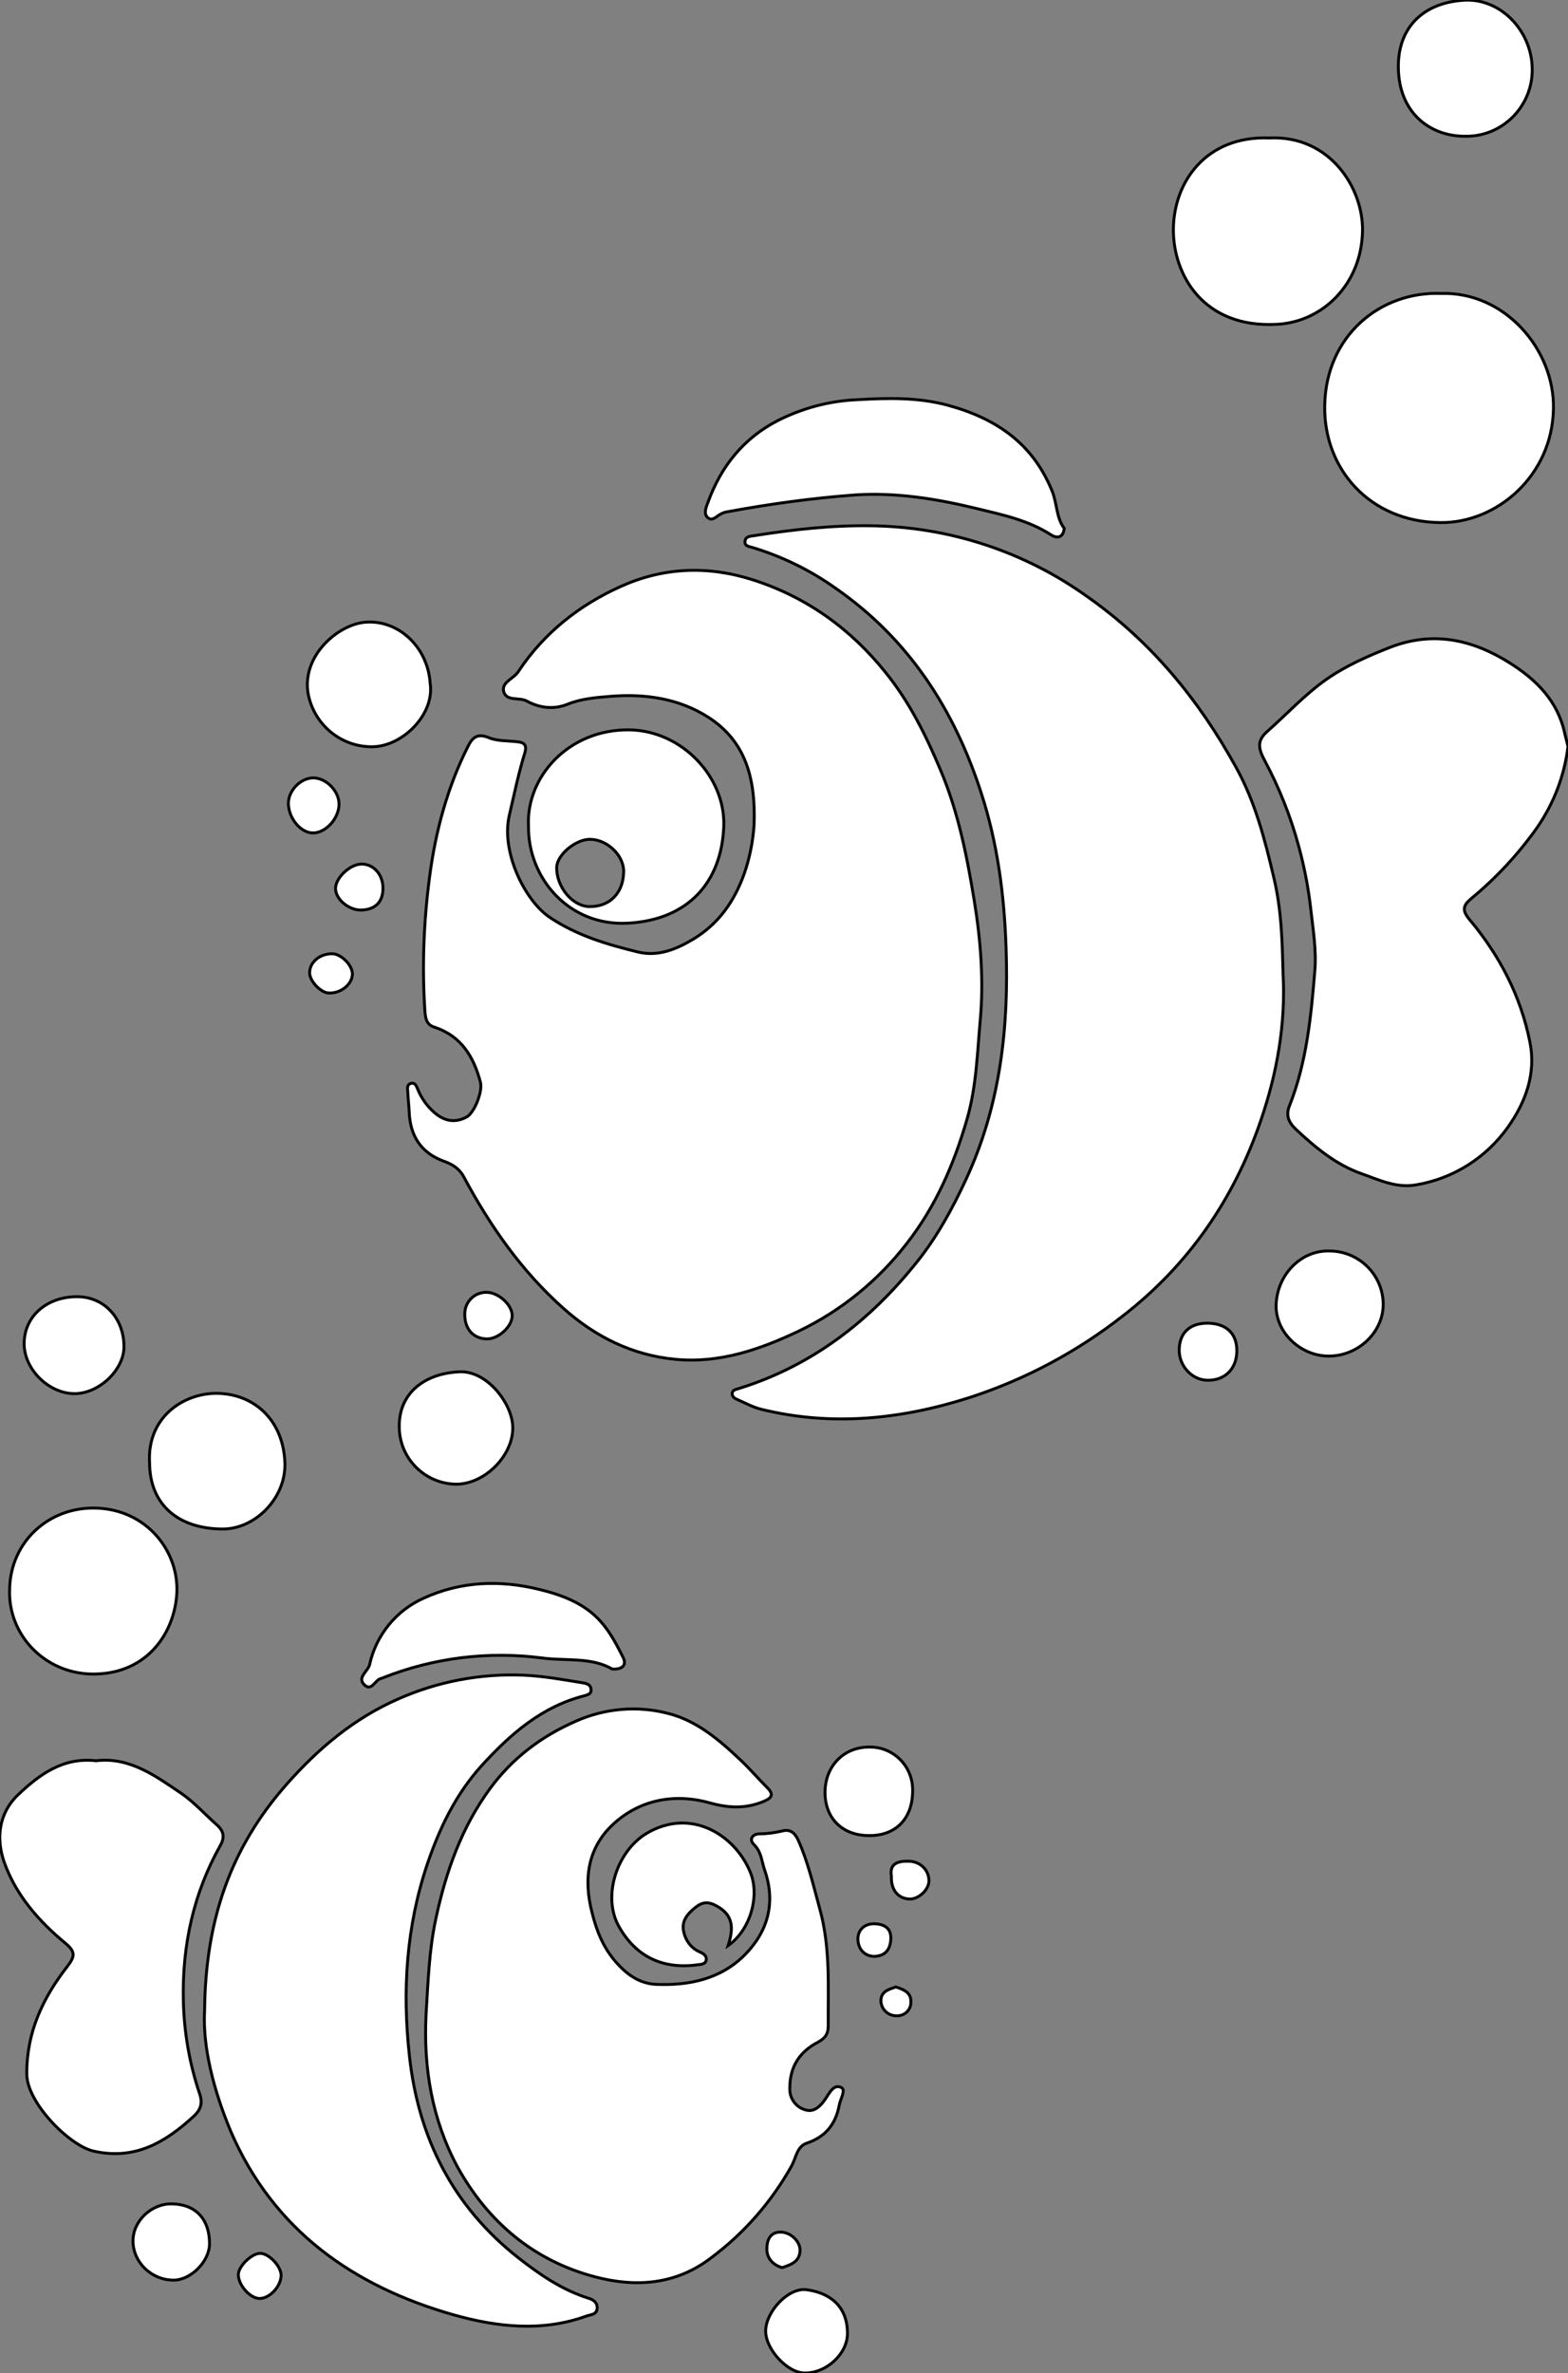 <?xml version="1.0" encoding="utf-8"?>
<!-- Generator: Adobe Illustrator 24.1.0, SVG Export Plug-In . SVG Version: 6.00 Build 0)  -->
<svg version="1.1" baseProfile="tiny" id="图层_1"
	 xmlns="http://www.w3.org/2000/svg" xmlns:xlink="http://www.w3.org/1999/xlink" x="0px" y="0px" viewBox="0 0 538.8 815.1"
	 xml:space="preserve">
<rect x="0" y="0" width="538.8" height="815.1" fill="#808080" stroke="none"/>
<path id="XDAA6B7M2Gra8OT11" fill="#FFFFFF" stroke="#000000" stroke-miterlimit="10" d="M259.1,283.6c0.7-17.1-3.4-29.2-15.5-37.1
	c-10.2-6.6-21.9-8.3-34-7.3c-4.9,0.4-9.9,0.8-14.6,2.7s-9.6,1.3-14-1.1c-2.6-1.4-6.9,0.2-7.9-3.2c-0.9-3.3,3.4-4.4,5-6.9
	c8.8-13.3,21-22.9,35.3-29.3c14.5-6.5,29.6-7.2,45.1-2.3c18.8,6,33.9,17,45.9,32c8,9.9,13.7,21.3,18.7,33.2
	c6.2,14.6,9.2,29.9,11.7,45.2c2.2,13.5,3.3,27.5,2,41.3c-1,11.2-1.3,22.5-4.5,33.6c-4.5,15.5-10.7,29.9-20.7,42.7
	c-9.8,12.7-22.4,23-36.9,30c-13.4,6.4-27.5,11.3-42.7,9.8c-14.7-1.4-27.4-7.7-38.4-17.5c-14.3-12.7-25.2-28.3-34.2-45.1
	c-1.6-3-4-4.4-6.8-5.4c-8-2.9-11.7-8.8-12-17.1c-0.1-2.3-0.4-4.6-0.5-7c-0.1-1-0.2-2.2,0.9-2.6c1.5-0.6,2.1,0.8,2.5,1.8
	c1.2,3.1,3.2,5.9,5.7,8.1c3.3,2.9,7,3.8,11.1,1.6c2.7-1.4,5.6-8.8,4.8-11.9c-2.3-8.8-6.6-16-15.9-19c-2.8-0.9-3-3.2-3.2-5.6
	c-1-15.3-0.4-30.7,1.6-45.9c2-15.5,6.1-30.9,13.3-45.1c1.5-3,3.3-4.4,7.1-2.8c2.9,1.2,6.5,1,9.8,1.4c2.2,0.2,3.3,1,2.6,3.6
	c-2.2,7.1-3.7,14.4-5.4,21.7c-2.9,12.6,5.4,29.3,13.9,35c9.4,6.3,19.7,9.3,30.3,11.9c7,1.7,13.3-1,19-4.4
	c8.6-5.2,14.1-12.8,17.6-22.7C257.6,294.7,258.7,289.2,259.1,283.6z"/>
<path id="XF9D886M2Gra4OT15" fill="#FFFFFF" stroke="#000000" stroke-miterlimit="10" d="M440.9,334.7c0.9,17.2-2.1,33.9-7.6,50
	c-9.2,27-24.8,49.8-47.6,67.4c-15.6,12.2-33.2,21.6-52.1,27.8c-23.6,7.6-47.8,10.2-72.3,4.1c-2.7-0.7-5.2-2.1-7.8-3.2
	c-0.9-0.4-1.9-0.9-1.9-2.1s1.1-1.4,2.1-1.7c25.3-7.8,45.4-23.4,61.6-43.8c6.7-8.4,11.9-17.9,16.6-28c11.9-25.6,14.8-52.4,13.8-79.9
	c-0.6-17.7-2.9-35.5-8.4-52.5c-9.2-28.8-24.9-53.2-50.1-70.7c-8.7-6.2-18.3-10.9-28.5-14c-1.2-0.4-2.9-0.4-2.7-2.2
	c0.2-1.7,1.8-1.7,3.1-1.9c13.3-2.1,26.6-3.6,40.1-3.4c26.8,0.3,52.8,8.8,74.5,24.4c21.8,15.3,38.2,35.3,51,58.5
	c6.6,11.9,9.9,24.7,13,37.9C440.4,312.6,440.6,323.6,440.9,334.7z"/>
<path id="X1100AAM2Gra3OT6_1_" fill="#FFFFFF" stroke="#000000" stroke-miterlimit="10" d="M146.4,692c0.7-11.1,1-22,3.4-33.1
	c3.5-16.3,8.9-31.4,18.7-44.7c7.6-10.3,17.5-17.8,29.4-23c9.9-4.4,21-5.4,31.5-2.7c9.8,2.4,17.6,9,24.9,15.9
	c3.3,3.1,6.2,6.5,9.4,9.7c2,2,1.8,3.3-0.9,4.5c-6,2.6-11.8,2.6-18.4,0.8c-12.1-3.5-24.2-1.5-33.6,7.1c-8.7,8-10.4,18.6-7.4,30.3
	c1.6,6.5,3.9,12.2,8.3,17.2c3.6,4.1,7.9,7.3,13.6,7.6c11.5,0.5,22.4-1.8,30.7-10.2c7.9-8,10.6-17.9,6.8-28.9c-1.1-3.1-1.1-6.4-3.8-9
	c-1.7-1.7-0.4-3.6,2-3.6c2.7,0,5.3-0.4,7.9-1c2.6-0.7,4.3,0.7,5.4,3.2c3.4,7.6,5.2,15.6,7.4,23.6c3.7,13.4,2.8,26.7,2.9,40.1
	c0,2.8-1,4.3-3.6,5.7c-6.1,3.2-9.6,8.2-9.6,15.7c-0.2,3.4,2,6.6,5.3,7.5c3,1,5.3-1.3,6.9-3.7c1.4-2,2.8-5.2,5.4-4
	c1.8,0.8-0.2,3.9-0.6,6c-1.2,6.6-4.7,11-11.3,13.2c-3.2,1.1-3.6,5-5,7.6c-6.9,12.4-16.3,23.2-27.7,31.7
	c-12.2,9.4-26.1,10.2-39.8,6.6c-21.1-5.5-36.9-18.8-47.4-37.8C148.4,727.9,145.5,710.3,146.4,692z"/>
<path id="X1100AAM2Gra2OT6" fill="#FFFFFF" stroke="#000000" stroke-miterlimit="10" d="M70.3,690.6c0.3-31.5,9.2-56.1,28-77.5
	c11-12.5,23.4-22.9,38.5-29.5c13.5-6,28.2-8.8,43-8.2c6.9,0.3,13.5,1.5,20.2,2.6c1.5,0.2,3.1,0.6,3.1,2.5c0.1,1.2-1,1.6-2,1.9
	c-14.9,3.7-25.8,13.3-35.8,24.3c-8.7,9.7-14.2,21.1-18.4,33.4c-7.3,21.6-8.7,43.6-6.2,66.2c3.1,28.3,15.1,51.7,37.5,69.3
	c7.3,5.7,15,11,24,13.8c1.7,0.5,3.1,1.5,3,3.4c-0.1,2.2-2,2.2-3.6,2.7c-15.3,5.6-30.9,3.8-45.8-0.4c-34.4-9.8-61.8-29-76.5-63
	C73.4,718,69.6,703.1,70.3,690.6z"/>
<path id="XF9D886M2Gra1OT15_1_" fill="#FFFFFF" stroke="#000000" stroke-miterlimit="10" d="M538.8,256.4
	c-1.2,9.9-4.8,19.4-10.5,27.7c-6.4,9.1-14.1,17.4-22.7,24.5c-2.9,2.4-3.3,4.1-0.6,7.3c10.3,12.3,17.6,26.3,20.7,42
	c2.2,10.7-1.4,20.6-7.5,29.2c-7.5,10.6-18.9,17.8-31.7,19.9c-6.7,1.2-12.8-1.8-18.8-3.9c-8.7-3.1-15.8-9-22.5-15.3
	c-2.5-2.4-3.4-4.8-2.1-8c5.9-14.9,7.4-30.6,8.7-46.3c0.6-7.1-0.6-14.2-1.4-21.3c-0.8-7.2-2.2-14.4-4.1-21.4
	c-2.8-10.4-6.8-20.4-11.9-29.9c-2-3.8-2.5-6.5,1-9.6c6.8-6,13-12.8,20.6-18.1c6.8-4.7,14.2-7.9,21.8-10.9c14.6-5.6,28-2.7,40.8,5.3
	c9.4,5.9,16.7,13.2,19.1,24.4C538.1,253.6,538.5,255.2,538.8,256.4z"/>
<path id="X1100AAM2Gra1OT6" fill="#FFFFFF" stroke="#000000" stroke-miterlimit="10" d="M33,604.8c11.5-1.4,20.4,5.2,29.3,11.2
	c4.5,3.1,8.2,7.3,12.3,10.9c2.3,2.1,2.7,4.2,1.1,7c-9.2,16.4-13.1,34.3-12.7,53c0.2,11,2.1,21.9,5.6,32.3c1.1,3.1,0.4,5.4-1.9,7.6
	c-9.8,9-20.2,15.3-34.5,12.1c-8.4-1.9-22.9-16.6-23-26.4c-0.1-14.4,5.5-26.2,13.9-37c2.6-3.4,3-5-0.6-8c-9.2-7.6-17.1-16.6-21.1-28
	c-2.8-8.2-1.8-16.8,4.9-23.1C13.6,609.5,21.7,603.5,33,604.8z"/>
<path id="XE79CFFM2Gra2OT16_2_" fill="#FFFFFF" stroke="#000000" stroke-miterlimit="10" d="M495.2,100.8
	c21.8-0.7,39,19.2,38.6,39.6c-0.4,23.1-19.6,39.4-39,39.1c-24.1-0.3-40-18.4-39.6-40.2C455.6,115.3,474.3,100,495.2,100.8z"/>
<path id="XF9D886M2Gra1OT15" fill="#FFFFFF" stroke="#000000" stroke-miterlimit="10" d="M365.7,181.5c-0.4,3.4-2.6,3.4-4.4,2.3
	c-8-5.2-17-7-26-9.2c-13.7-3.3-27.4-5.5-41.4-4.6c-14.8,1.1-29.4,3.1-44,5.8c-0.8,0.1-1.6,0.4-2.3,0.8c-1.4,0.7-2.8,2.6-4.4,1.2
	s-0.5-3.7,0.2-5.6c4.5-12.2,12.2-21.7,23.8-27.7c8.5-4.3,17.8-6.8,27.3-7.2c10.4-0.6,20.8-0.9,31.2,1.9c16.5,4.5,29.1,13,35.8,29.4
	C363.3,173,362.9,177.8,365.7,181.5z"/>
<path id="XE79CFFM2Gra2OT16_1_" fill="#FFFFFF" stroke="#000000" stroke-miterlimit="10" d="M436.2,47.4c20.8-1,32.2,17.2,32,31.8
	c-0.3,18.5-13.8,31.4-29.4,32.2c-25.3,1.4-35.6-17-35.6-32.4C403.2,62.4,414.6,46.5,436.2,47.4z"/>
<path id="X0031BFM2Gra2OT25" fill="#FFFFFF" stroke="#000000" stroke-miterlimit="10" d="M181.6,283.8
	c-0.9-16.9,13.8-33.4,34.7-33.1c18.2,0.3,33.1,16.4,32.4,33.3c-0.8,19.1-12.3,32-33,33.1C195.6,318.2,181.4,301.7,181.6,283.8z
	 M214.3,299.4c0.1-5.4-5.4-10.9-11.3-11.1c-5-0.2-11.5,5.2-11.7,9.5c-0.2,6.8,5.4,13.5,11.2,13.6
	C209.6,311.5,214.2,306.7,214.3,299.4z"/>
<path id="XFFFF00M2Gra3Co1_4_" fill="#FFFFFF" stroke="#000000" stroke-miterlimit="10" d="M3.3,545.9c0.3-16.4,13.5-28.2,29.3-27.9
	c18,0.3,29.4,15.3,28.1,30.2c-1.2,13.7-11,27.3-29.6,26.8C15.1,574.5,2.7,561.4,3.3,545.9z"/>
<path id="X1100AAM2Gra3OT6" fill="#FFFFFF" stroke="#000000" stroke-miterlimit="10" d="M210.4,573.3c-7.3-4.2-15.9-2.7-24.1-3.8
	c-18.5-2.4-37.3-0.1-54.7,6.8c-0.2,0.1-0.3,0.1-0.5,0.2c-2.2,0.3-3.3,4.6-5.8,2.3c-2.8-2.6,1.1-4.6,1.7-7
	c2.2-10.1,9.1-18.6,18.5-22.8c12.8-5.9,26.4-6.4,40-3c6.1,1.5,12,3.5,17.2,7.5c5.4,4.2,8.4,9.8,11.3,15.6
	C215.4,571.6,214.3,573.5,210.4,573.3z"/>
<path id="XFFFF00M2Gra3Co1_3_" fill="#FFFFFF" stroke="#000000" stroke-miterlimit="10" d="M51.4,502.6c-1-15.8,11.7-24.2,23.4-24
	c12.9,0.3,22.6,9.5,23.1,23.9c0.4,11.9-10,22.6-21.2,22.7C61.1,525.2,51.5,516.7,51.4,502.6z"/>
<path id="XE79CFFM2Gra2OT16" fill="#FFFFFF" stroke="#000000" stroke-miterlimit="10" d="M526.5,23.5c0.3,12.5-9.6,23-22.1,23.3
	c-0.4,0-0.9,0-1.3,0c-11.8-0.1-22.6-8.1-22.6-24c0-13.8,9-21.8,22.2-22.7C515.4-0.9,526.3,10.4,526.5,23.5z"/>
<path id="XBD54E0M2Gra3OT1" fill="#FFFFFF" stroke="#000000" stroke-miterlimit="10" d="M250.2,668.3c2-6.2,1.7-10.5-3.9-13.6
	c-3.1-1.7-5-1.4-7.5,0.6c-2.7,2.2-4.8,4.7-3.8,8.5c0.7,3,2.7,5.5,5.5,6.7c1.2,0.5,2.6,1.4,2.1,3c-0.4,1.3-1.8,1.2-3,1.4
	c-12,1.6-21.2-2.9-27-13.3c-5.7-10.3-0.6-25.7,9.5-31.8c15.2-9.1,30.3,0.4,35.6,13C261.2,650.8,258.1,662.7,250.2,668.3z"/>
<path id="XF37FFFM2Gra3OT19_3_" fill="#FFFFFF" stroke="#000000" stroke-miterlimit="10" d="M147.8,234.6
	c1.7,10.6-9.3,21.7-19.7,21.9c-11,0.2-20.5-7.8-22.3-18.7c-1.9-13,10.8-23.6,20.1-24.1C137.1,213,147,222.4,147.8,234.6z"/>
<path id="XFFFF00M2Gra3Co1_2_" fill="#FFFFFF" stroke="#000000" stroke-miterlimit="10" d="M156.8,509.8c-10.9-0.1-19.7-9-19.6-19.9
	c0-0.1,0-0.2,0-0.4c0.1-10.8,8.4-17.7,20.6-18.3c9.4-0.5,18.2,10.7,18.4,19C176.4,500,166.5,509.8,156.8,509.8z"/>
<path id="XE79CFFM2Gra5OT17_1_" fill="#FFFFFF" stroke="#000000" stroke-miterlimit="10" d="M456.8,429.7c10.1,0,18.4,8.1,18.5,18.2
	c0.1,9.6-8.5,17.9-18.7,17.9c-9.7,0-18.3-8.1-18.1-17.5C438.8,437.8,447.1,429.4,456.8,429.7z"/>
<path id="XFFFF00M2Gra3Co1_1_" fill="#FFFFFF" stroke="#000000" stroke-miterlimit="10" d="M26.5,445.4c9.3,0,16.1,7.4,16.1,17.2
	c0,7.9-8.5,16-16.8,16.1c-8.9,0.1-17.4-8.2-17.5-17C8.2,452.3,15.9,445.4,26.5,445.4z"/>
<path id="XFFFF00M2Gra6Co1_3_" fill="#FFFFFF" stroke="#000000" stroke-miterlimit="10" d="M298.6,630.5c-9.1,0-15.1-5.9-15.1-14.8
	c0-9.1,6.5-15.7,15.3-15.6c8.1-0.1,14.7,6.4,14.8,14.5c0,0.2,0,0.3,0,0.5C313.6,624.7,307.8,630.6,298.6,630.5z"/>
<path id="X66FF00M2Gra6Co13_3_" fill="#FFFFFF" stroke="#000000" stroke-miterlimit="10" d="M291.2,801.7
	c-0.1,6.9-7.3,13.5-14.7,13.4c-5.9,0-13.5-8.2-13.4-14.5c0.1-6.7,7.9-15,14.1-14.1C284.8,787.5,291.3,791.9,291.2,801.7z"/>
<path id="X66FF00M2Gra6Co13_2_" fill="#FFFFFF" stroke="#000000" stroke-miterlimit="10" d="M59,757c8.2,0.1,13,5.2,13,13.7
	c0,6.1-6.5,12.6-12.5,12.5c-7.6-0.1-13.8-6.2-13.8-13.5C45.7,762.9,52,756.9,59,757z"/>
<path id="XE79CFFM2Gra5OT17" fill="#FFFFFF" stroke="#000000" stroke-miterlimit="10" d="M415.1,454.5c6.5,0.1,10.1,3.8,9.9,9.9
	s-4.4,9.9-10.3,9.7c-5.2-0.2-9.5-4.9-9.5-10.3C405.2,457.8,408.9,454.4,415.1,454.5z"/>
<path id="XF37FFFM2Gra3OT19_2_" fill="#FFFFFF" stroke="#000000" stroke-miterlimit="10" d="M99.1,275.9c0-4.3,4.1-8.6,8.4-8.7
	c4.4-0.1,9,4.4,9,9c0,5-4.7,10.1-9.2,9.9C103.1,285.9,99.1,280.9,99.1,275.9z"/>
<path id="XFFFF00M2Gra3Co1" fill="#FFFFFF" stroke="#000000" stroke-miterlimit="10" d="M159.7,451.5c-0.1-4.1,3.1-7.5,7.2-7.6
	c0.1,0,0.2,0,0.3,0c4.1,0,8.9,4.4,8.8,8.1s-4.6,7.8-8.5,7.9C162.8,459.9,159.7,456.7,159.7,451.5z"/>
<path id="XF37FFFM2Gra3OT19_1_" fill="#FFFFFF" stroke="#000000" stroke-miterlimit="10" d="M131.6,305.1c0,4.7-2.6,7.3-7.4,7.5
	c-4.2,0.1-8.7-3.5-8.9-7.2s4.9-8.6,9-8.6S131.6,300.4,131.6,305.1z"/>
<path id="X66FF00M2Gra6Co13_1_" fill="#FFFFFF" stroke="#000000" stroke-miterlimit="10" d="M96.6,781.5c0,3.8-3.9,8-7.4,8
	c-3.3,0-7.4-4.7-7.3-8.3c0.1-2.8,4.5-7.1,7.4-7.2S96.5,778.2,96.6,781.5z"/>
<path id="XF37FFFM2Gra3OT19" fill="#FFFFFF" stroke="#000000" stroke-miterlimit="10" d="M114.1,327.6c3.1,0,7,3.9,7,7
	c-0.1,3.5-3.9,6.6-8,6.5c-2.8,0-6.6-4-6.7-6.8C106.3,330.6,109.8,327.6,114.1,327.6z"/>
<path id="XFFFF00M2Gra6Co1_2_" fill="#FFFFFF" stroke="#000000" stroke-miterlimit="10" d="M306.3,644.4c-0.7-4.2,2.1-5.2,6-5.1
	c4,0.1,7,3.1,6.9,6.9c-0.1,3-3.6,6.2-6.7,6.1C308.6,652.1,306.1,649.2,306.3,644.4z"/>
<path id="XFFFF00M2Gra6Co1_1_" fill="#FFFFFF" stroke="#000000" stroke-miterlimit="10" d="M300.3,672c-3.8-0.2-5.5-3.1-5.5-6
	c0-3.3,2.5-5.4,6-5.2c3.2,0.2,5.5,1.6,5.3,5.3S304.1,671.9,300.3,672z"/>
<path id="X66FF00M2Gra6Co13" fill="#FFFFFF" stroke="#000000" stroke-miterlimit="10" d="M268.8,778.9c-3.3-0.9-5.3-3.3-5.3-6.4
	c0-2.7,0.9-5.8,4.7-5.8c3.6,0,7,3.4,6.7,6.6C274.6,777,271.7,777.9,268.8,778.9z"/>
<path id="XFFFF00M2Gra6Co1" fill="#FFFFFF" stroke="#000000" stroke-miterlimit="10" d="M307.8,682.5c3,0.9,5.4,2.1,5.2,5.3
	c0,2.5-2,4.5-4.5,4.6c-0.2,0-0.3,0-0.5,0c-2.9,0-5.2-2.3-5.3-5.1c0-0.1,0-0.2,0-0.3C302.9,683.8,305.7,683.3,307.8,682.5z"/>
</svg>
